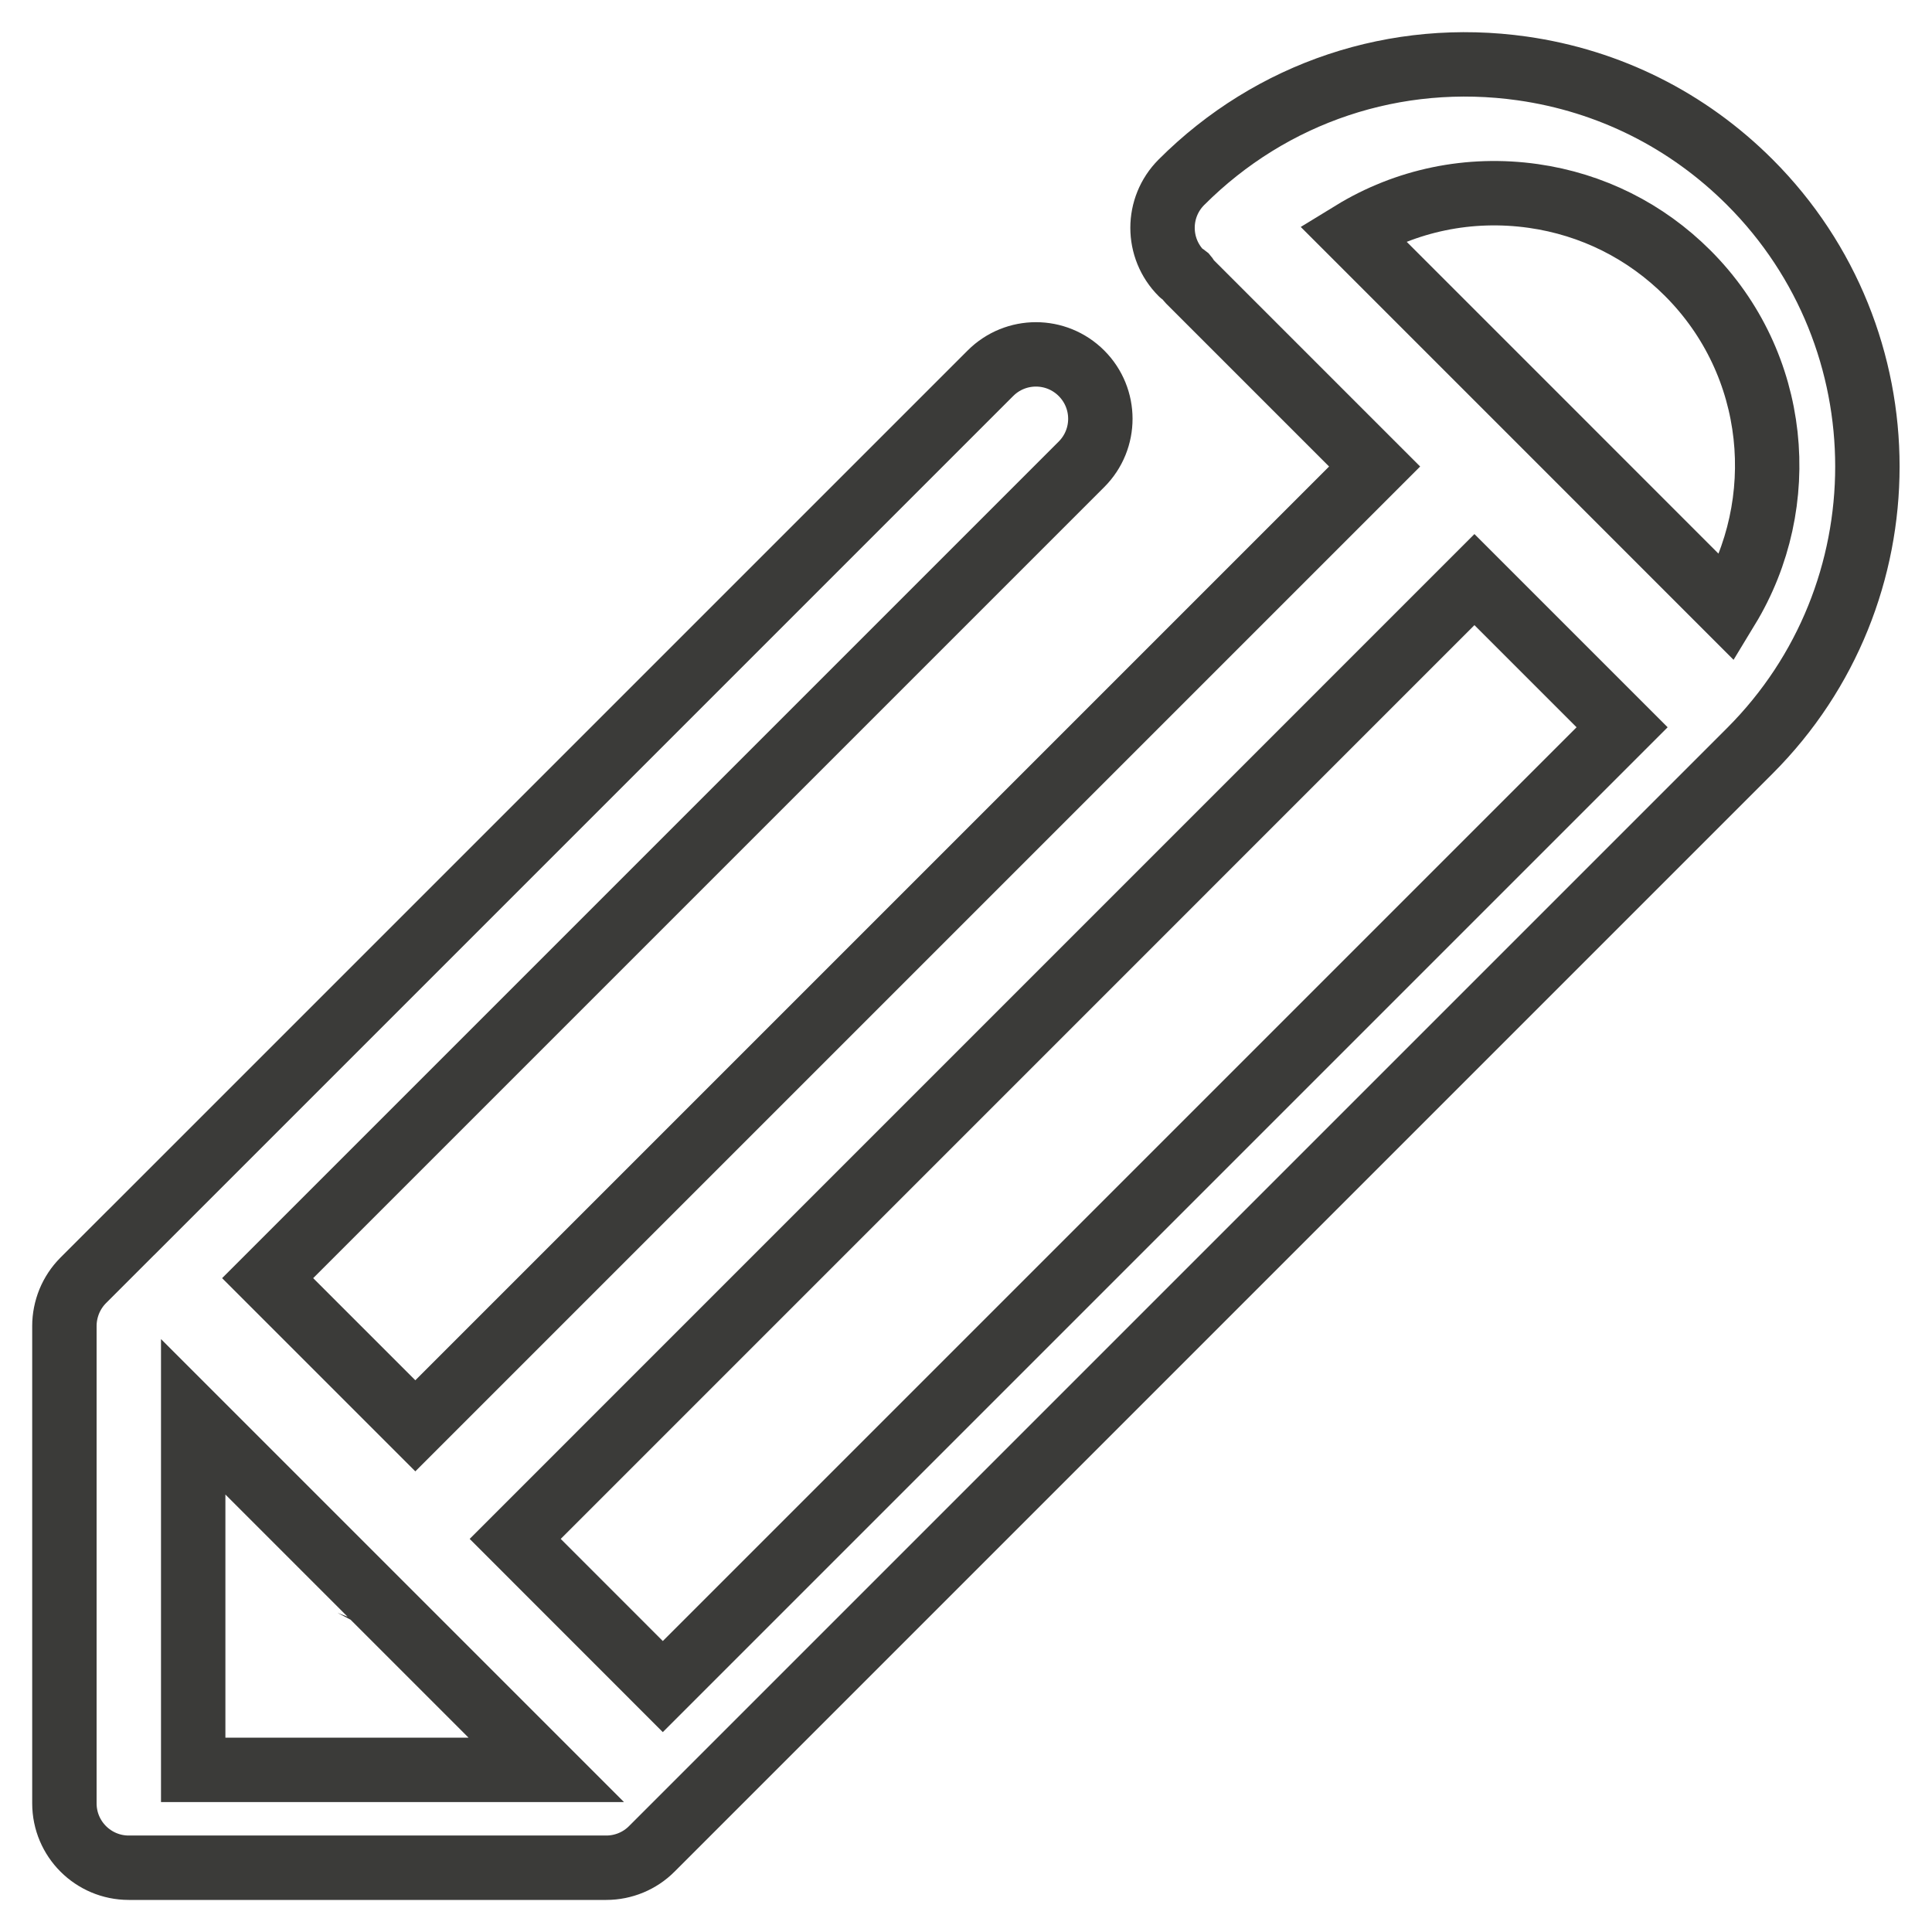 <?xml version="1.0" encoding="UTF-8" standalone="no"?>
<svg width="30px" height="30px" viewBox="0 0 30 30" version="1.1" xmlns="http://www.w3.org/2000/svg" xmlns:xlink="http://www.w3.org/1999/xlink">
    <!-- Generator: Sketch 41.2 (35397) - http://www.bohemiancoding.com/sketch -->
    <title>Group 5</title>
    <desc>Created with Sketch.</desc>
    <defs></defs>
    <g id="Page-1" stroke="none" stroke-width="1" fill="none" fill-rule="evenodd">
        <g id="Desktop-Landscape-Copy" transform="translate(-520, -93)" stroke="#3B3B39">
            <g id="Group-5" transform="translate(521, 94)">
                <path d="M26.172,1.83 C25.208,0.866 23.986,0.255 22.639,0.063 C20.678,-0.215 18.744,0.43 17.345,1.83 C16.954,2.221 16.954,2.854 17.345,3.245 C17.366,3.266 17.393,3.273 17.415,3.291 C17.433,3.312 17.44,3.339 17.461,3.36 L20.345,6.244 L5.449,21.14 L3.156,18.847 L15.793,6.21 C16.184,5.819 16.184,5.187 15.793,4.796 C15.402,4.405 14.77,4.405 14.379,4.796 L1.037,18.138 C1.036,18.139 1.035,18.139 1.034,18.14 L0.292,18.882 C0.198,18.976 0.125,19.088 0.075,19.209 C0.026,19.331 0,19.46 0,19.589 L0,27.002 C0,27.555 0.448,28.002 1,28.002 L8.414,28.002 C8.679,28.002 8.934,27.897 9.121,27.709 L26.172,10.658 C28.605,8.224 28.605,4.264 26.172,1.83 Z" id="Path"></path>
                <path d="M22.809,2.043 C23.723,2.173 24.553,2.588 25.208,3.243 C26.617,4.653 26.814,6.81 25.822,8.442 L22.916,5.535 L22.916,5.535 L22.916,5.535 L20,2.619 C20.831,2.11 21.814,1.902 22.809,2.043 Z" id="Path"></path>
                <path d="M2,26.482 L2,21 L4.74,23.74 C4.741,23.741 4.741,23.742 4.741,23.742 L4.743,23.743 L7.482,26.482 L2,26.482 Z" id="Path"></path>
                <polygon id="Path" points="7 22.896 21.895 8 24.188 10.293 9.292 25.189"></polygon>
            </g>
        </g>
    </g>
</svg>